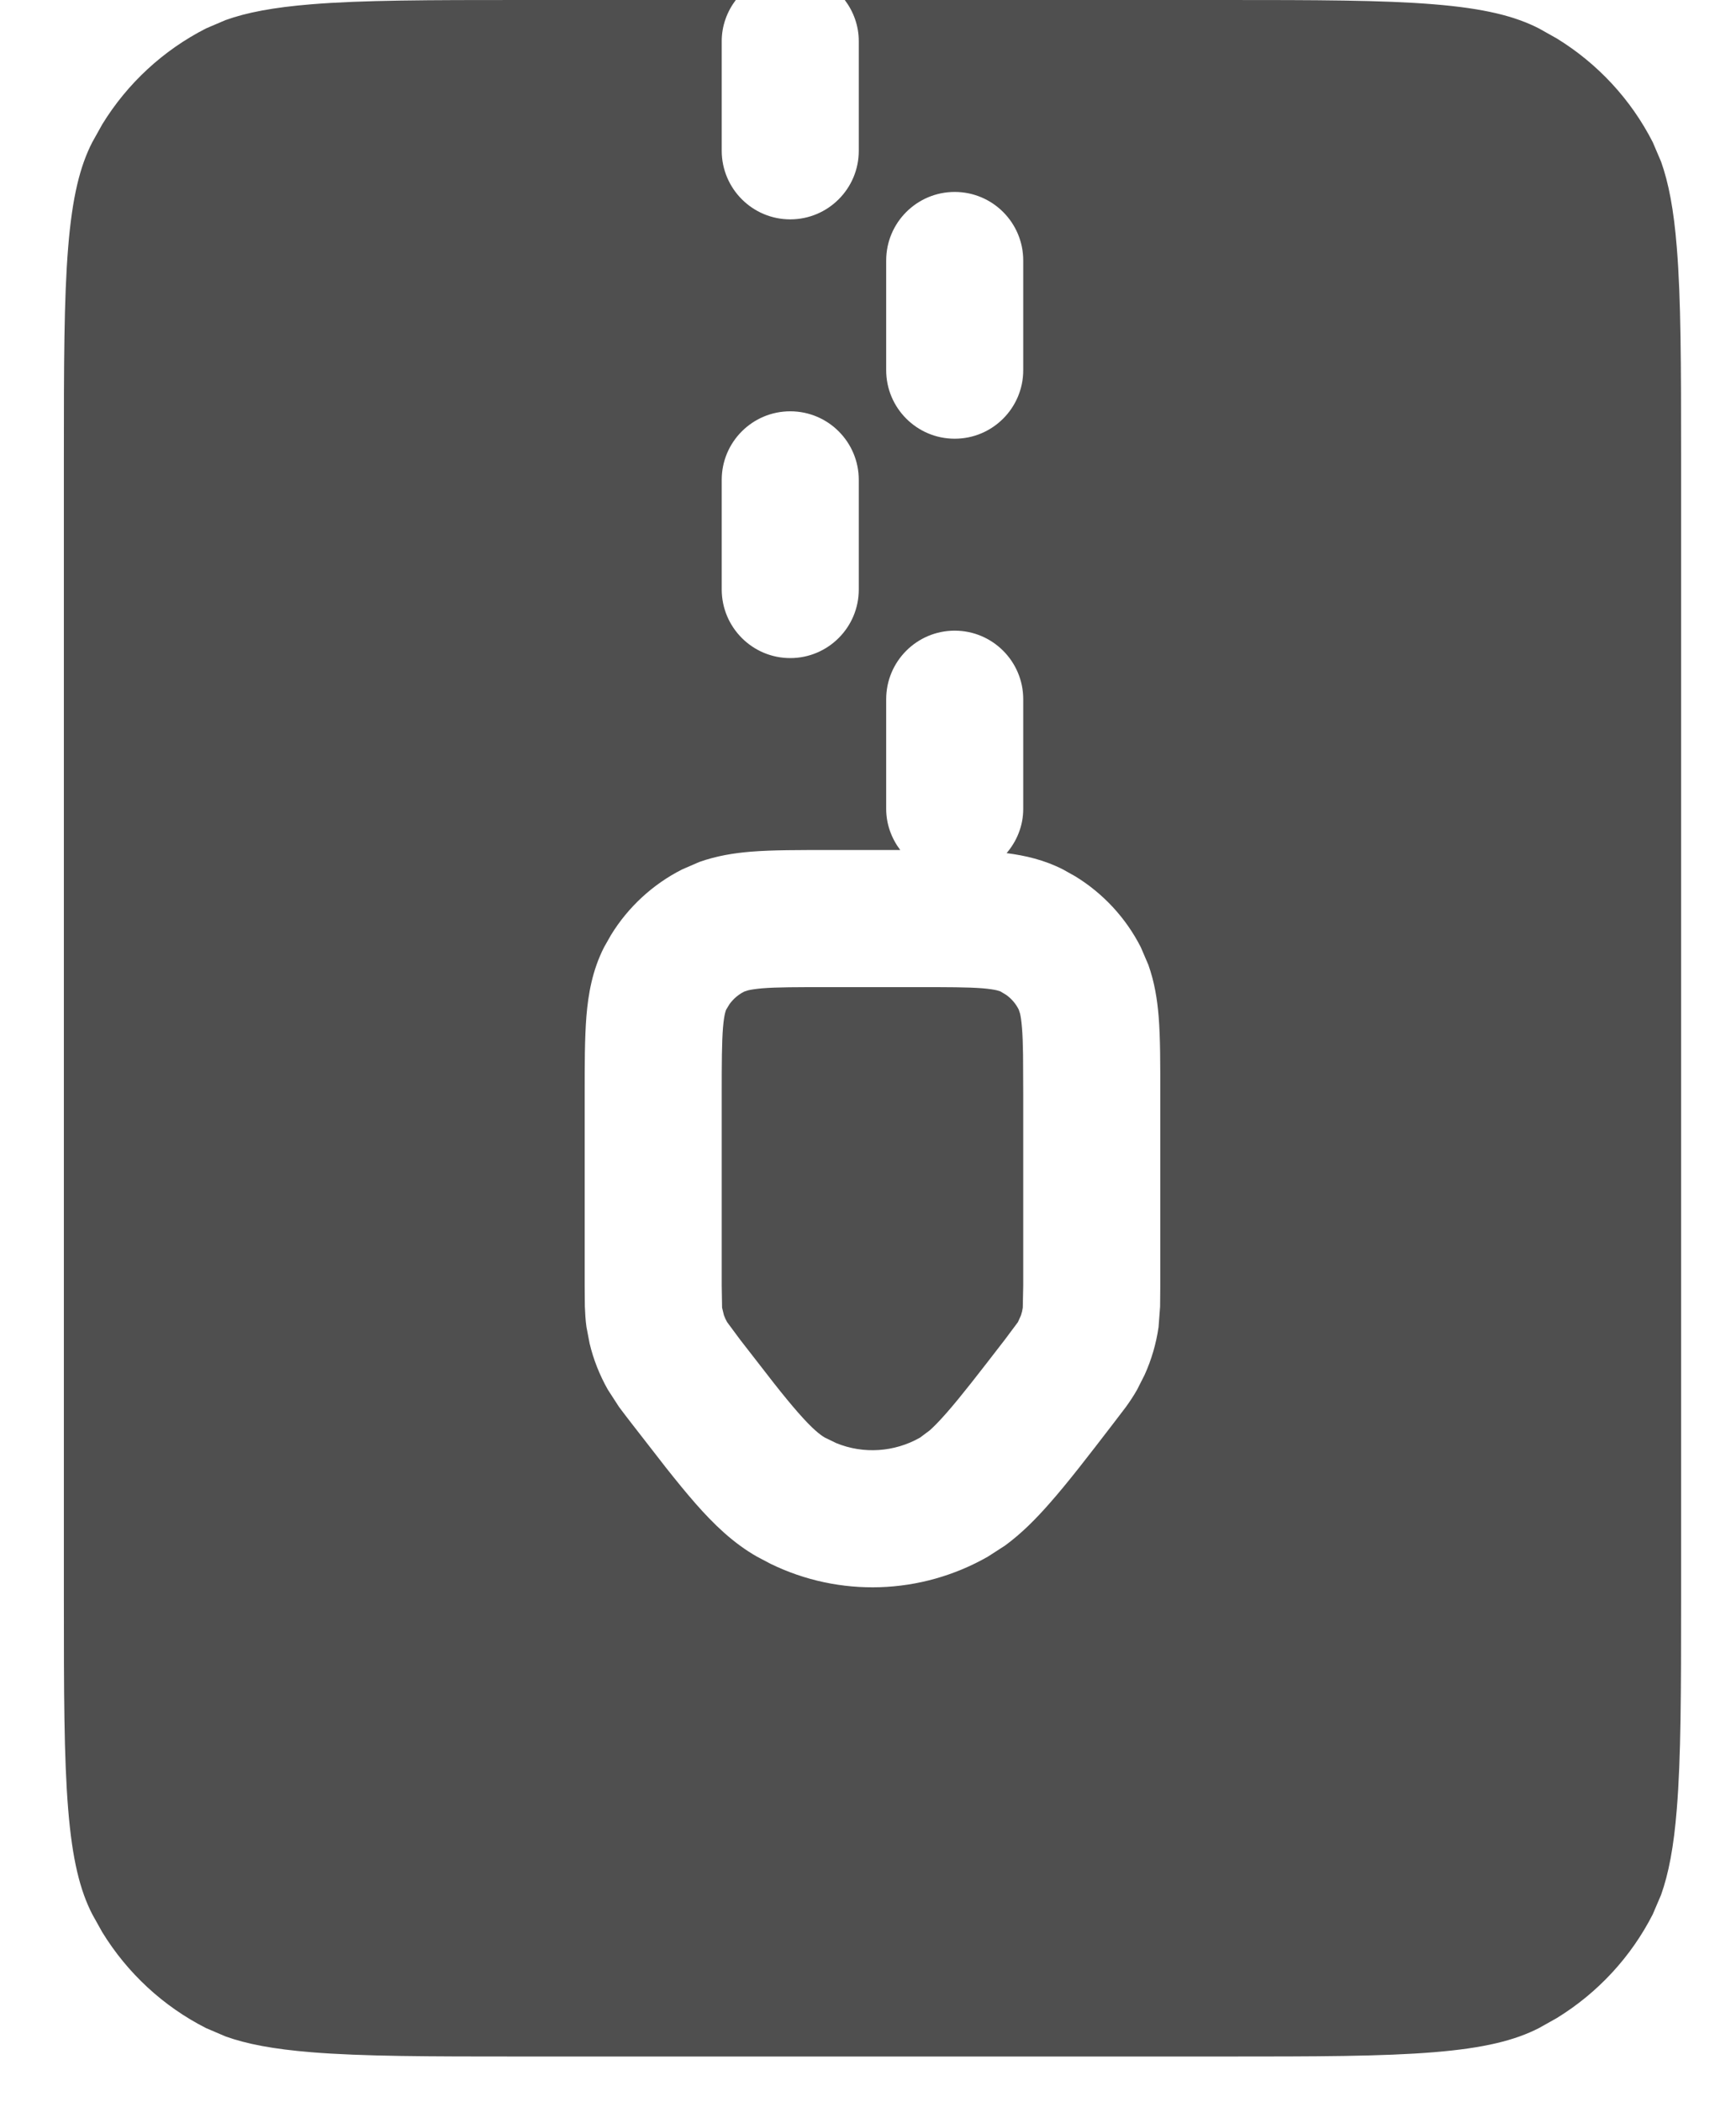 <svg width="19" height="23" viewBox="0 0 19 23" fill="none" xmlns="http://www.w3.org/2000/svg">
<path d="M8.053 0C7.958 0.126 7.899 0.281 7.899 0.45V1.65C7.9 2.064 8.235 2.4 8.649 2.4C9.063 2.4 9.399 2.064 9.399 1.65V0.45C9.399 0.281 9.341 0.126 9.246 0H13.39C14.41 1.64462e-07 15.13 0.001 15.692 0.047C16.246 0.092 16.581 0.177 16.843 0.311L17.039 0.421C17.485 0.695 17.85 1.087 18.089 1.556L18.18 1.769C18.262 1.999 18.319 2.292 18.352 2.707C18.398 3.27 18.399 3.99 18.399 5.01V17.49C18.399 18.51 18.398 19.23 18.352 19.793C18.319 20.208 18.262 20.501 18.18 20.731L18.089 20.944C17.85 21.413 17.485 21.805 17.039 22.079L16.843 22.189C16.581 22.323 16.246 22.408 15.692 22.453C15.13 22.499 14.41 22.5 13.39 22.5H5.709C4.689 22.5 3.969 22.499 3.406 22.453C2.991 22.419 2.698 22.363 2.468 22.28L2.255 22.189C1.786 21.951 1.394 21.587 1.12 21.141L1.01 20.944C0.876 20.683 0.791 20.347 0.746 19.793C0.7 19.23 0.699 18.51 0.699 17.49V5.01C0.699 3.99 0.7 3.27 0.746 2.707C0.791 2.153 0.876 1.817 1.01 1.556L1.12 1.359C1.394 0.913 1.786 0.55 2.255 0.311L2.468 0.22C2.698 0.137 2.991 0.081 3.406 0.047C3.969 0.001 4.689 8.97211e-08 5.709 0H8.053ZM10.449 6.9C10.035 6.9 9.699 7.236 9.699 7.65V8.85C9.699 9.019 9.758 9.174 9.853 9.3H9.069C8.746 9.3 8.457 9.299 8.22 9.318C8.035 9.333 7.844 9.363 7.653 9.431L7.464 9.513C7.143 9.676 6.874 9.925 6.687 10.23L6.611 10.364C6.483 10.616 6.438 10.875 6.418 11.121C6.399 11.359 6.399 11.646 6.399 11.97V14.066L6.401 14.295C6.404 14.37 6.408 14.445 6.419 14.52L6.453 14.698C6.495 14.875 6.563 15.045 6.652 15.203L6.775 15.393C6.82 15.454 6.866 15.513 6.913 15.574L7.29 16.059C7.405 16.204 7.511 16.334 7.61 16.447C7.81 16.675 8.023 16.882 8.285 17.031L8.435 17.11C9.188 17.477 10.078 17.45 10.812 17.031L11.001 16.909C11.181 16.777 11.338 16.618 11.488 16.447C11.687 16.222 11.913 15.928 12.185 15.574L12.323 15.393C12.367 15.332 12.409 15.269 12.446 15.203L12.528 15.041C12.603 14.875 12.654 14.7 12.68 14.52L12.697 14.295L12.699 14.066V11.97C12.699 11.646 12.7 11.359 12.681 11.121C12.666 10.936 12.636 10.745 12.568 10.555L12.486 10.364C12.323 10.043 12.074 9.775 11.769 9.588L11.635 9.513C11.43 9.408 11.22 9.36 11.017 9.334C11.129 9.203 11.199 9.035 11.199 8.85V7.65C11.199 7.236 10.863 6.9 10.449 6.9ZM10.029 10.8C10.377 10.8 10.593 10.8 10.756 10.813C10.905 10.826 10.947 10.845 10.953 10.849L11.014 10.886C11.071 10.927 11.118 10.982 11.15 11.046L11.164 11.089C11.171 11.118 11.179 11.167 11.185 11.243C11.192 11.324 11.195 11.419 11.197 11.537L11.199 11.97V14.066L11.194 14.307C11.19 14.335 11.184 14.362 11.175 14.389L11.141 14.465L10.997 14.658C10.712 15.027 10.52 15.276 10.361 15.457C10.283 15.546 10.223 15.607 10.176 15.649L10.069 15.729C9.787 15.889 9.449 15.91 9.153 15.789L9.029 15.729C8.978 15.7 8.894 15.636 8.737 15.457C8.658 15.367 8.57 15.26 8.467 15.129L8.101 14.658L7.958 14.465C7.944 14.441 7.932 14.415 7.923 14.389L7.903 14.307L7.899 14.066V11.97C7.899 11.622 7.9 11.406 7.913 11.243C7.926 11.091 7.945 11.052 7.948 11.046L7.985 10.985C8.027 10.928 8.081 10.881 8.145 10.849L8.188 10.835C8.217 10.828 8.265 10.82 8.342 10.813C8.504 10.8 8.721 10.8 9.069 10.8H10.029ZM8.649 4.5C8.235 4.5 7.899 4.836 7.899 5.25V6.45C7.9 6.864 8.235 7.2 8.649 7.2C9.063 7.2 9.399 6.864 9.399 6.45V5.25C9.399 4.836 9.064 4.5 8.649 4.5ZM10.449 2.1C10.035 2.1 9.699 2.436 9.699 2.85V4.05C9.699 4.464 10.035 4.8 10.449 4.8C10.863 4.8 11.199 4.464 11.199 4.05V2.85C11.199 2.436 10.863 2.1 10.449 2.1Z" fill="#4F4F4F"/>
</svg>
